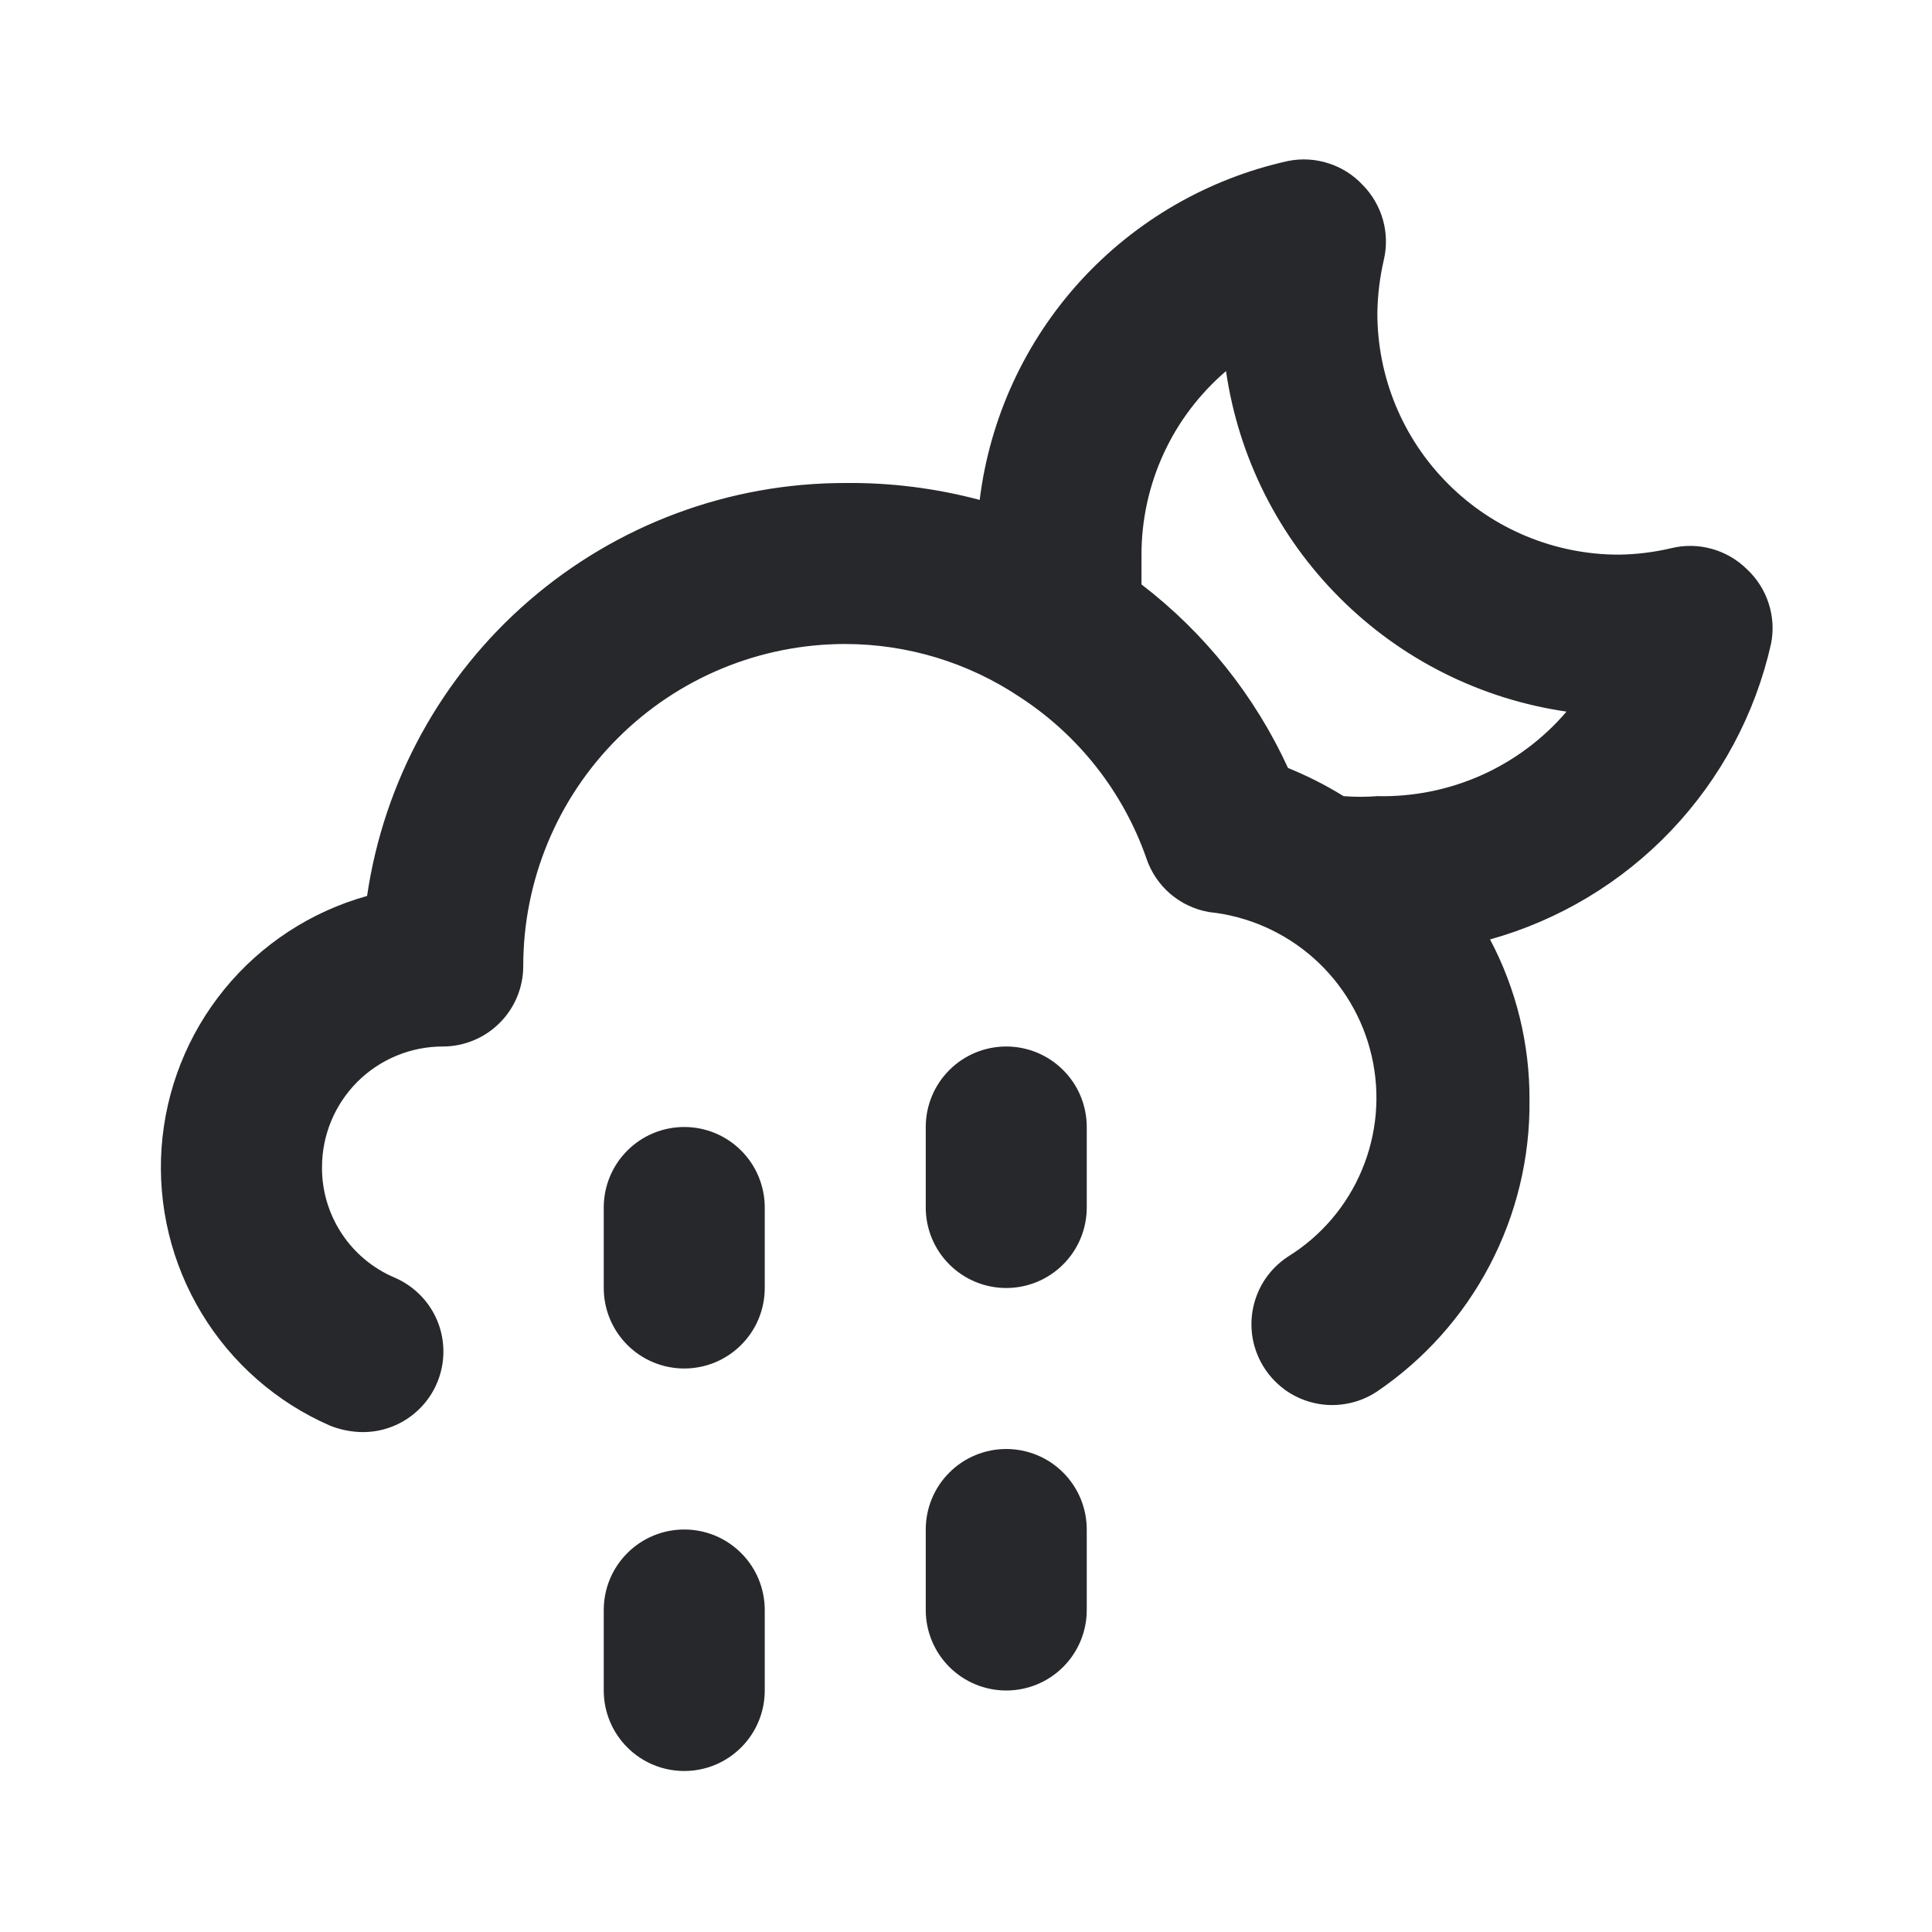 <svg width="24" height="24" viewBox="0 0 24 24" fill="none" xmlns="http://www.w3.org/2000/svg">
<path d="M8.5 14C8.235 14 7.98 14.105 7.793 14.293C7.605 14.48 7.5 14.735 7.5 15V16C7.5 16.265 7.605 16.52 7.793 16.707C7.98 16.895 8.235 17 8.5 17C8.765 17 9.02 16.895 9.207 16.707C9.395 16.52 9.5 16.265 9.5 16V15C9.5 14.735 9.395 14.48 9.207 14.293C9.02 14.105 8.765 14 8.5 14ZM8.5 19C8.235 19 7.98 19.105 7.793 19.293C7.605 19.48 7.5 19.735 7.5 20V21C7.5 21.265 7.605 21.52 7.793 21.707C7.98 21.895 8.235 22 8.5 22C8.765 22 9.02 21.895 9.207 21.707C9.395 21.52 9.5 21.265 9.5 21V20C9.5 19.735 9.395 19.48 9.207 19.293C9.02 19.105 8.765 19 8.5 19ZM21.7 7.07C21.578 6.95 21.428 6.863 21.264 6.818C21.099 6.772 20.926 6.769 20.76 6.81C20.547 6.86 20.329 6.887 20.11 6.89C19.314 6.89 18.551 6.574 17.989 6.011C17.426 5.449 17.11 4.686 17.11 3.89C17.113 3.668 17.14 3.447 17.19 3.23C17.229 3.066 17.225 2.894 17.18 2.732C17.134 2.569 17.048 2.42 16.93 2.3C16.814 2.175 16.667 2.081 16.504 2.029C16.341 1.976 16.168 1.966 16 2C15.005 2.22 14.102 2.743 13.416 3.496C12.73 4.25 12.295 5.198 12.17 6.21C11.625 6.065 11.064 5.994 10.5 6C9.059 5.999 7.666 6.517 6.575 7.459C5.484 8.401 4.769 9.704 4.56 11.13C3.864 11.324 3.244 11.729 2.787 12.289C2.33 12.849 2.058 13.537 2.007 14.258C1.957 14.979 2.131 15.698 2.506 16.316C2.88 16.934 3.437 17.421 4.1 17.71C4.227 17.761 4.363 17.788 4.5 17.79C4.731 17.792 4.956 17.714 5.136 17.568C5.316 17.423 5.44 17.22 5.487 16.994C5.534 16.768 5.502 16.532 5.395 16.327C5.287 16.122 5.113 15.961 4.9 15.87C4.632 15.756 4.403 15.565 4.243 15.321C4.083 15.077 3.998 14.792 4 14.5C4 14.102 4.158 13.721 4.439 13.439C4.721 13.158 5.102 13 5.5 13C5.765 13 6.02 12.895 6.207 12.707C6.395 12.52 6.5 12.265 6.5 12C6.5 10.939 6.921 9.922 7.672 9.172C8.422 8.421 9.439 8 10.5 8C11.273 8.001 12.028 8.23 12.67 8.66C13.4 9.135 13.952 9.838 14.24 10.66C14.297 10.832 14.4 10.985 14.537 11.103C14.675 11.221 14.841 11.299 15.02 11.33C15.501 11.38 15.955 11.58 16.317 11.901C16.679 12.222 16.932 12.648 17.04 13.12C17.148 13.591 17.106 14.085 16.919 14.532C16.733 14.978 16.412 15.355 16 15.61C15.89 15.682 15.795 15.775 15.72 15.884C15.646 15.993 15.594 16.116 15.567 16.245C15.54 16.374 15.539 16.507 15.563 16.637C15.588 16.766 15.638 16.89 15.71 17C15.782 17.11 15.876 17.205 15.984 17.28C16.093 17.354 16.216 17.406 16.345 17.433C16.474 17.46 16.607 17.461 16.737 17.436C16.866 17.412 16.99 17.362 17.1 17.29C17.691 16.89 18.174 16.351 18.505 15.719C18.837 15.087 19.007 14.383 19 13.67C19.004 12.973 18.836 12.286 18.51 11.67C19.369 11.43 20.147 10.962 20.761 10.316C21.375 9.67 21.804 8.87 22 8C22.034 7.832 22.024 7.659 21.971 7.496C21.919 7.333 21.825 7.186 21.7 7.07ZM17.11 9.89C16.97 9.901 16.83 9.901 16.69 9.89C16.47 9.754 16.239 9.637 16 9.54C15.588 8.643 14.963 7.86 14.18 7.26C14.18 7.14 14.18 7.01 14.18 6.89C14.18 6.457 14.274 6.028 14.455 5.635C14.636 5.241 14.901 4.892 15.23 4.61C15.385 5.677 15.88 6.665 16.643 7.427C17.405 8.19 18.393 8.685 19.46 8.84C19.171 9.178 18.81 9.448 18.403 9.63C17.997 9.811 17.555 9.9 17.11 9.89ZM12.5 13C12.235 13 11.98 13.105 11.793 13.293C11.605 13.48 11.5 13.735 11.5 14V15C11.5 15.265 11.605 15.52 11.793 15.707C11.98 15.895 12.235 16 12.5 16C12.765 16 13.02 15.895 13.207 15.707C13.395 15.52 13.5 15.265 13.5 15V14C13.5 13.735 13.395 13.48 13.207 13.293C13.02 13.105 12.765 13 12.5 13ZM12.5 18C12.235 18 11.98 18.105 11.793 18.293C11.605 18.48 11.5 18.735 11.5 19V20C11.5 20.265 11.605 20.52 11.793 20.707C11.98 20.895 12.235 21 12.5 21C12.765 21 13.02 20.895 13.207 20.707C13.395 20.52 13.5 20.265 13.5 20V19C13.5 18.735 13.395 18.48 13.207 18.293C13.02 18.105 12.765 18 12.5 18Z" fill="#26282B"/>
</svg>
